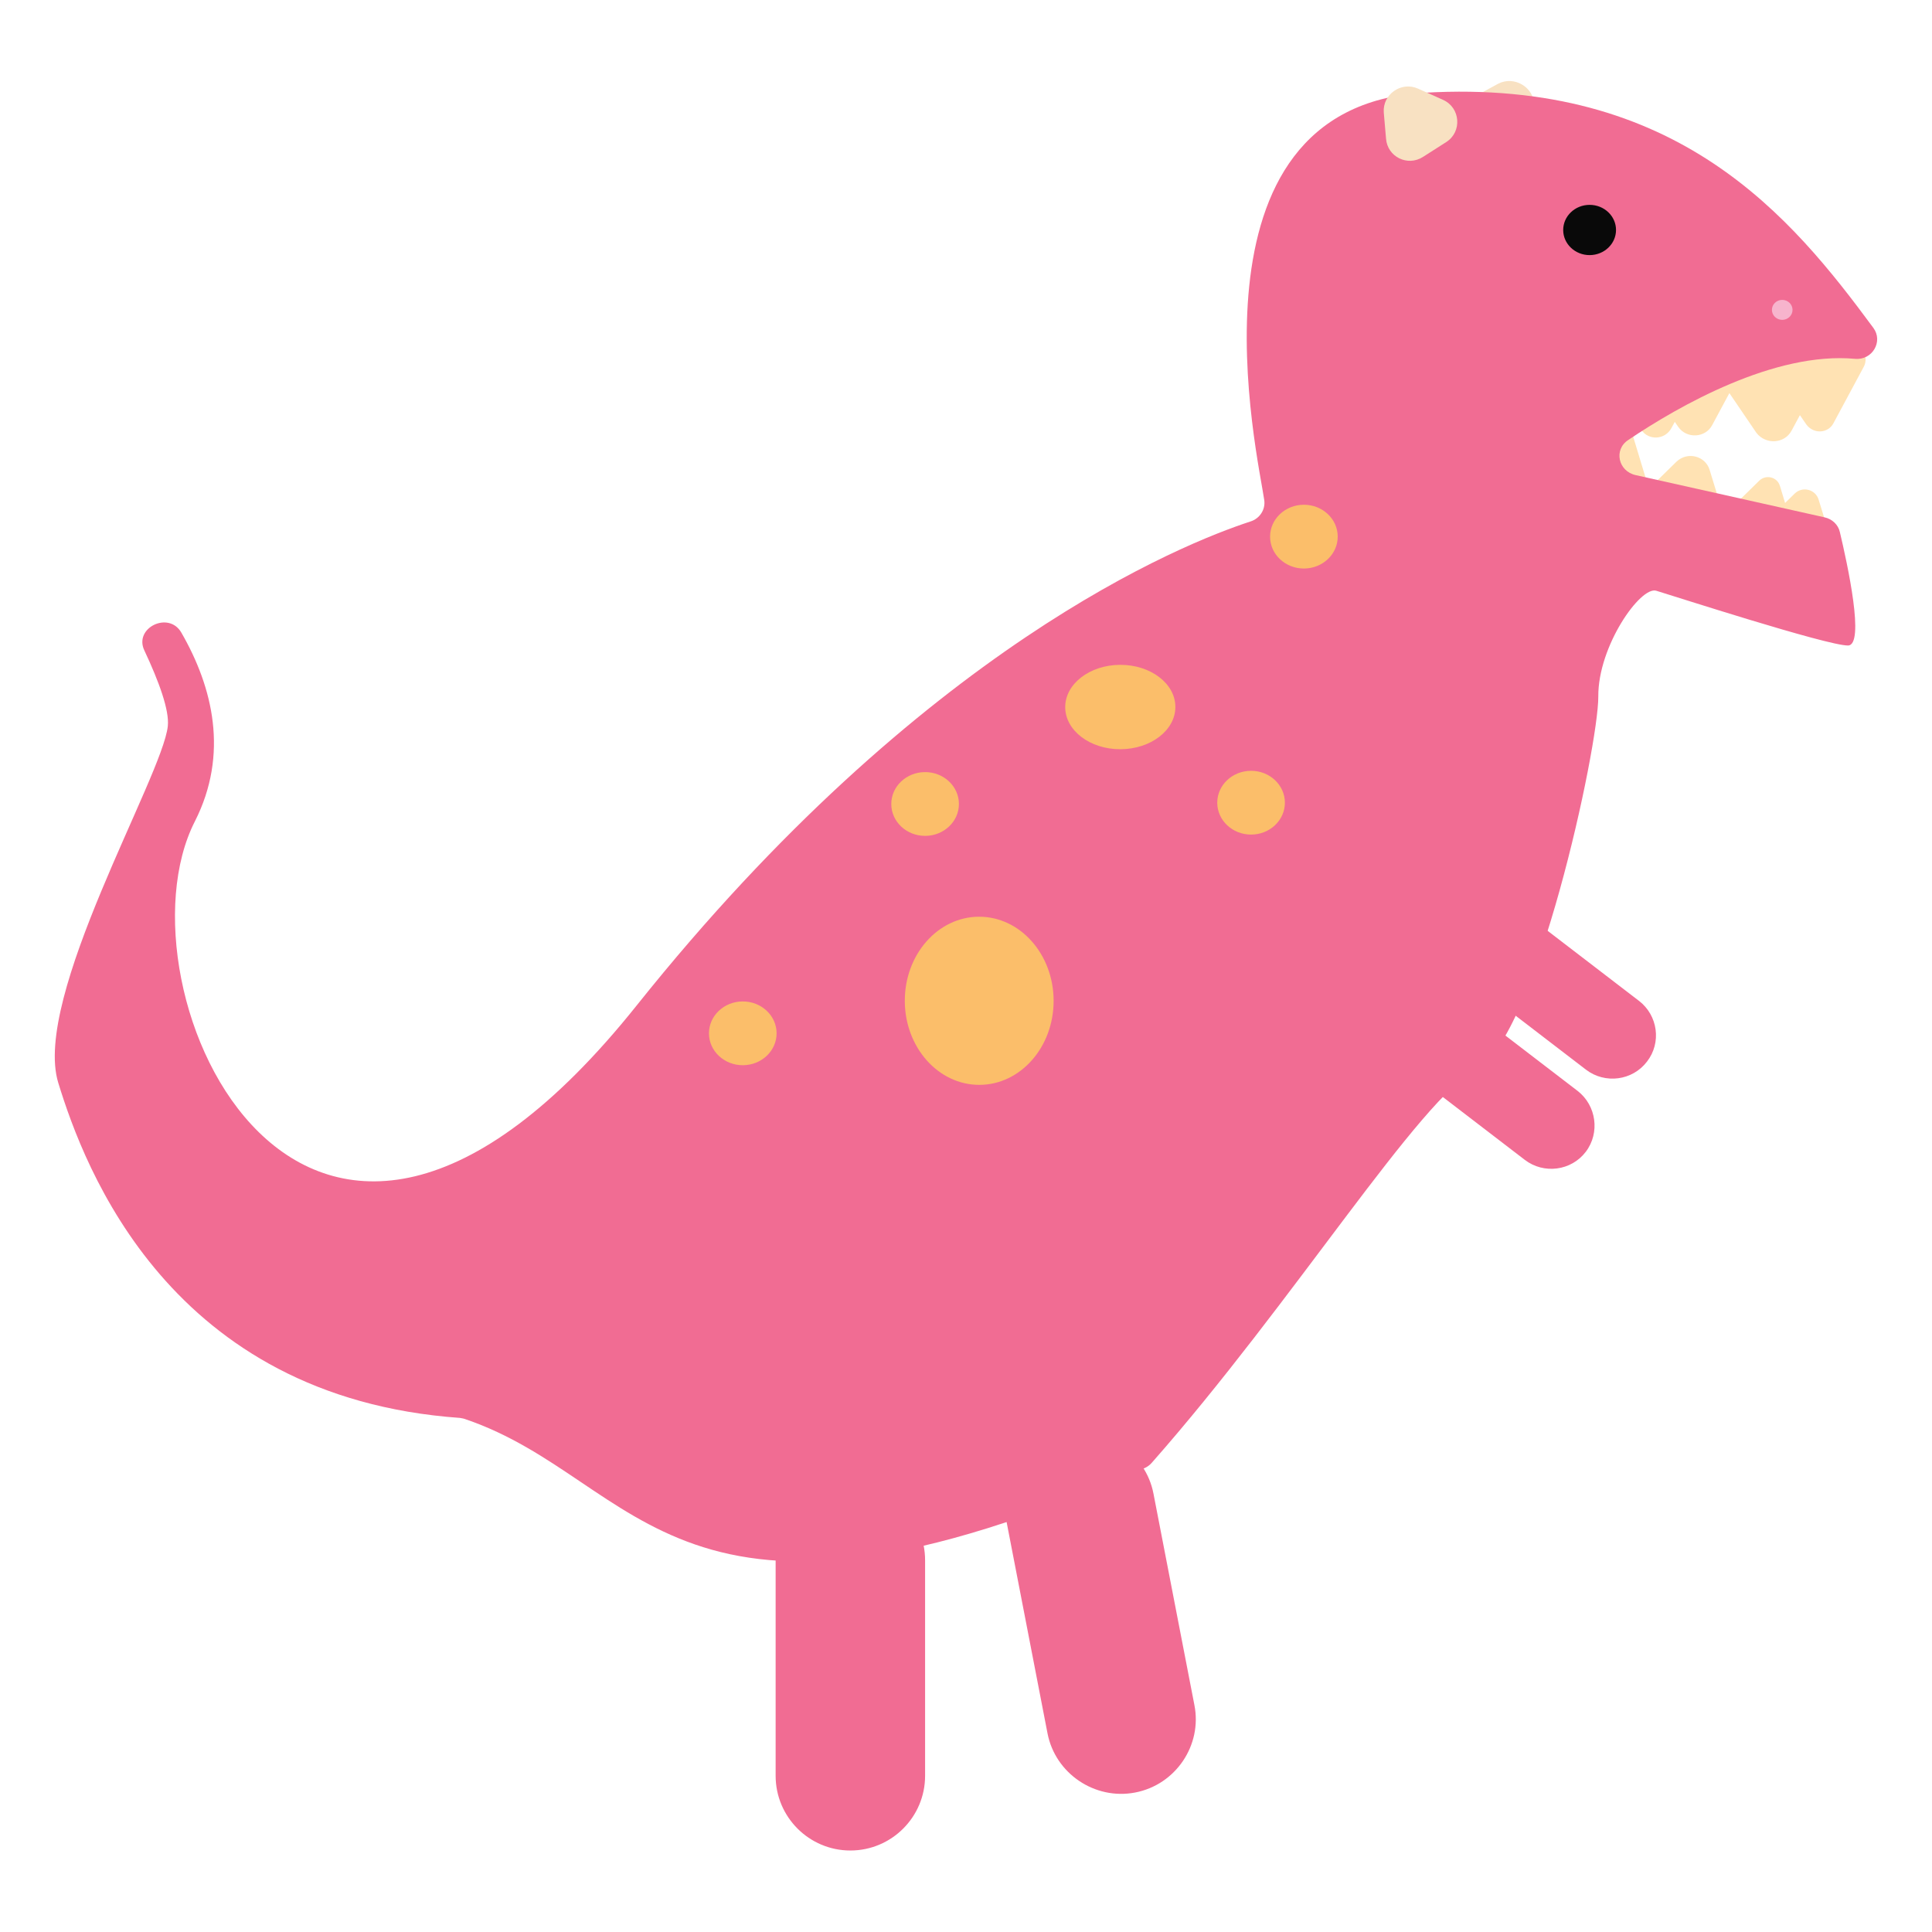<?xml version="1.0" encoding="utf-8"?>
<!-- Generator: Adobe Illustrator 23.0.1, SVG Export Plug-In . SVG Version: 6.00 Build 0)  -->
<svg version="1.1" id="Layer_1" xmlns="http://www.w3.org/2000/svg" xmlns:xlink="http://www.w3.org/1999/xlink" x="0px" y="0px"
	 viewBox="0 0 599.8 599.8" style="enable-background:new 0 0 599.8 599.8;" xml:space="preserve">
<style type="text/css">
	.st0{fill:#F8E1C2;}
	.st1{fill:#FFE2B3;}
	.st2{fill:#F16C93;}
	.st3{fill:#090909;}
	.st4{fill:#F7B4CD;}
	.st5{fill:#FBBE6A;}
</style>
<g id="B-Carno">
	<path class="st0" d="M476.3,32.7v8.1c0,5.7-6,9.4-11.1,6.6l-7.5-4.1c-5.2-2.8-5.3-10.3-0.1-13.2l7.5-4.1
		C470.1,23.4,476.3,27.1,476.3,32.7z"/>
	<g id="A-Crono_1_">
		<path class="st1" d="M569.2,131.4l9.4-17.5c1.8-3.3-0.8-7.4-4.5-7.2l-20.8,1.1c-3.8,0.2-6,4.5-3.8,7.6l11.3,16.4
			C563,134.8,567.5,134.6,569.2,131.4z"/>
		<path class="st1" d="M556.2,133.7l7.1-13.2c2.3-4.3-1-9.5-5.9-9.3l-15.7,0.8c-4.9,0.2-7.7,5.8-4.9,9.9l8.5,12.5
			C548.2,138.1,554,137.8,556.2,133.7z"/>
		<path class="st1" d="M531.6,131.9l7.2-13.4c2.3-4.3-1-9.4-5.8-9.2l-15.9,0.8c-4.9,0.2-7.6,5.7-4.8,9.7l8.7,12.7
			C523.6,136.3,529.5,136,531.6,131.9z"/>
		<path class="st1" d="M518.9,132.9l13.1-24.1l-38.1,1.9l15.7,22.8C511.8,136.8,516.9,136.6,518.9,132.9z"/>
		<polygon class="st1" points="505.1,129.2 478.6,155.2 515.6,163.9 		"/>
		<path class="st1" d="M520.5,143.3l-11,10.8c-3.5,3.5-1.8,9.4,2.9,10.6l15.4,3.6c4.7,1.1,8.8-3.3,7.4-7.9l-4.4-14.4
			C529.5,141.5,523.9,140.1,520.5,143.3z"/>
		<path class="st1" d="M546.2,149.2l-16.9,16.6c-2.2,2.1-1.1,5.9,1.8,6.6l23.6,5.5c2.9,0.7,5.4-2,4.6-4.9l-6.7-22.1
			C551.8,148.1,548.3,147.2,546.2,149.2z"/>
		<path class="st1" d="M557.2,153.2l-15.5,15.2c-2.5,2.5-1.3,6.7,2.1,7.5l21.7,5.1c3.3,0.8,6.3-2.3,5.3-5.7l-6.2-20.2
			C563.6,151.9,559.6,150.9,557.2,153.2z"/>
		<path class="st2" d="M575.9,111.4c5.4,0.5,8.8-5.4,5.7-9.6c-25.3-34.3-60.7-77.6-139.5-73c-76.8,4.5-51.4,113.5-49.6,126.5
			c0.4,2.9-1.4,5.7-4.3,6.6c-21.1,6.9-101.7,39-190.5,150.2C94.1,441.9,34.2,306.5,60.5,255c10.6-20.9,5.6-41.6-4.2-58.6
			c-3.9-6.8-14.8-1.5-11.5,5.5c4.6,9.8,7.8,18.6,7.3,23.5c-1.6,15.6-42.2,84.3-34,110.8c8.1,26.4,34.6,97.6,124.7,104
			c0.6,0.1,1.2,0.2,1.7,0.4c55.2,18.8,64.5,79.8,210.8,15.2c0.9-0.4,1.7-1,2.3-1.7c44-49.9,83-113,101-122.4
			c18.1-9.4,37.7-99.8,37.6-115.5c-0.1-15.6,13.1-34.3,18-32.8c5,1.5,52.9,17,59.5,17c5.4,0-0.2-25.5-2.5-35.2
			c-0.5-2.3-2.4-4.1-4.8-4.6l-58.6-13.1c-5.4-1.2-6.9-7.9-2.3-10.9C521.2,126,550.9,109.1,575.9,111.4z"/>
		
			<ellipse transform="matrix(1 -3.262643e-03 3.262643e-03 1 -0.23 1.61)" class="st3" cx="493.5" cy="71.4" rx="8.2" ry="7.8"/>
		
			<ellipse transform="matrix(1 -3.262643e-03 3.262643e-03 1 -0.311 1.806)" class="st4" cx="553.3" cy="96.2" rx="3.2" ry="3.1"/>
	</g>
	
		<ellipse transform="matrix(1 -3.262643e-03 3.262643e-03 1 -1.046 0.754)" class="st5" cx="230.6" cy="320.8" rx="10.5" ry="9.9"/>
	
		<ellipse transform="matrix(1 -3.262643e-03 3.262643e-03 1 -0.811 1.268)" class="st5" cx="388.4" cy="249.2" rx="10.5" ry="9.9"/>
	
		<ellipse transform="matrix(1 -3.262643e-03 3.262643e-03 1 -0.541 1.322)" class="st5" cx="404.8" cy="166.6" rx="10.5" ry="9.9"/>
	
		<ellipse transform="matrix(1 -3.262643e-03 3.262643e-03 1 -0.813 0.939)" class="st5" cx="287.2" cy="249.6" rx="10.5" ry="9.9"/>
	
		<ellipse transform="matrix(1 -3.262643e-03 3.262643e-03 1 -1.012 0.994)" class="st5" cx="304" cy="310.7" rx="23.1" ry="26.1"/>
	
		<ellipse transform="matrix(1 -3.262643e-03 3.262643e-03 1 -0.714 1.136)" class="st5" cx="347.8" cy="219.5" rx="17.1" ry="13.1"/>
	<path class="st0" d="M440.2,27.5l7.8,3.5c5.4,2.4,6,9.9,1,13.1l-7.2,4.6c-4.8,3.1-11.1,0-11.5-5.7l-0.7-8.1
		C429.2,29.3,435,25.2,440.2,27.5z"/>
	<path class="st2" d="M492.3,357.6L492.3,357.6c-4.5,5.9-13,7-18.9,2.5l-29.6-22.7c-5.9-4.5-7-13-2.5-18.9l0,0
		c4.5-5.9,13-7,18.9-2.5l29.6,22.7C495.6,343.2,496.8,351.7,492.3,357.6z"/>
	<path class="st2" d="M511.3,329.6L511.3,329.6c-4.5,5.9-13,7-18.9,2.5l-29.6-22.7c-5.9-4.5-7-13-2.5-18.9l0,0
		c4.5-5.9,13-7,18.9-2.5l29.6,22.7C514.7,315.2,515.9,323.7,511.3,329.6z"/>
	<path class="st2" d="M264,574.5L264,574.5c-12.8,0-23.2-10.4-23.2-23.2v-66.9c0-12.8,10.4-23.2,23.2-23.2l0,0
		c12.8,0,23.2,10.4,23.2,23.2v66.9C287.2,564.1,276.8,574.5,264,574.5z"/>
	<path class="st2" d="M352.4,556.5L352.4,556.5c-12.5,2.4-24.8-5.9-27.2-18.4l-12.7-65.6c-2.4-12.5,5.9-24.8,18.4-27.2l0,0
		c12.5-2.4,24.8,5.9,27.2,18.4l12.7,65.6C373.3,541.8,365,554.1,352.4,556.5z"/>
</g>
</svg>
